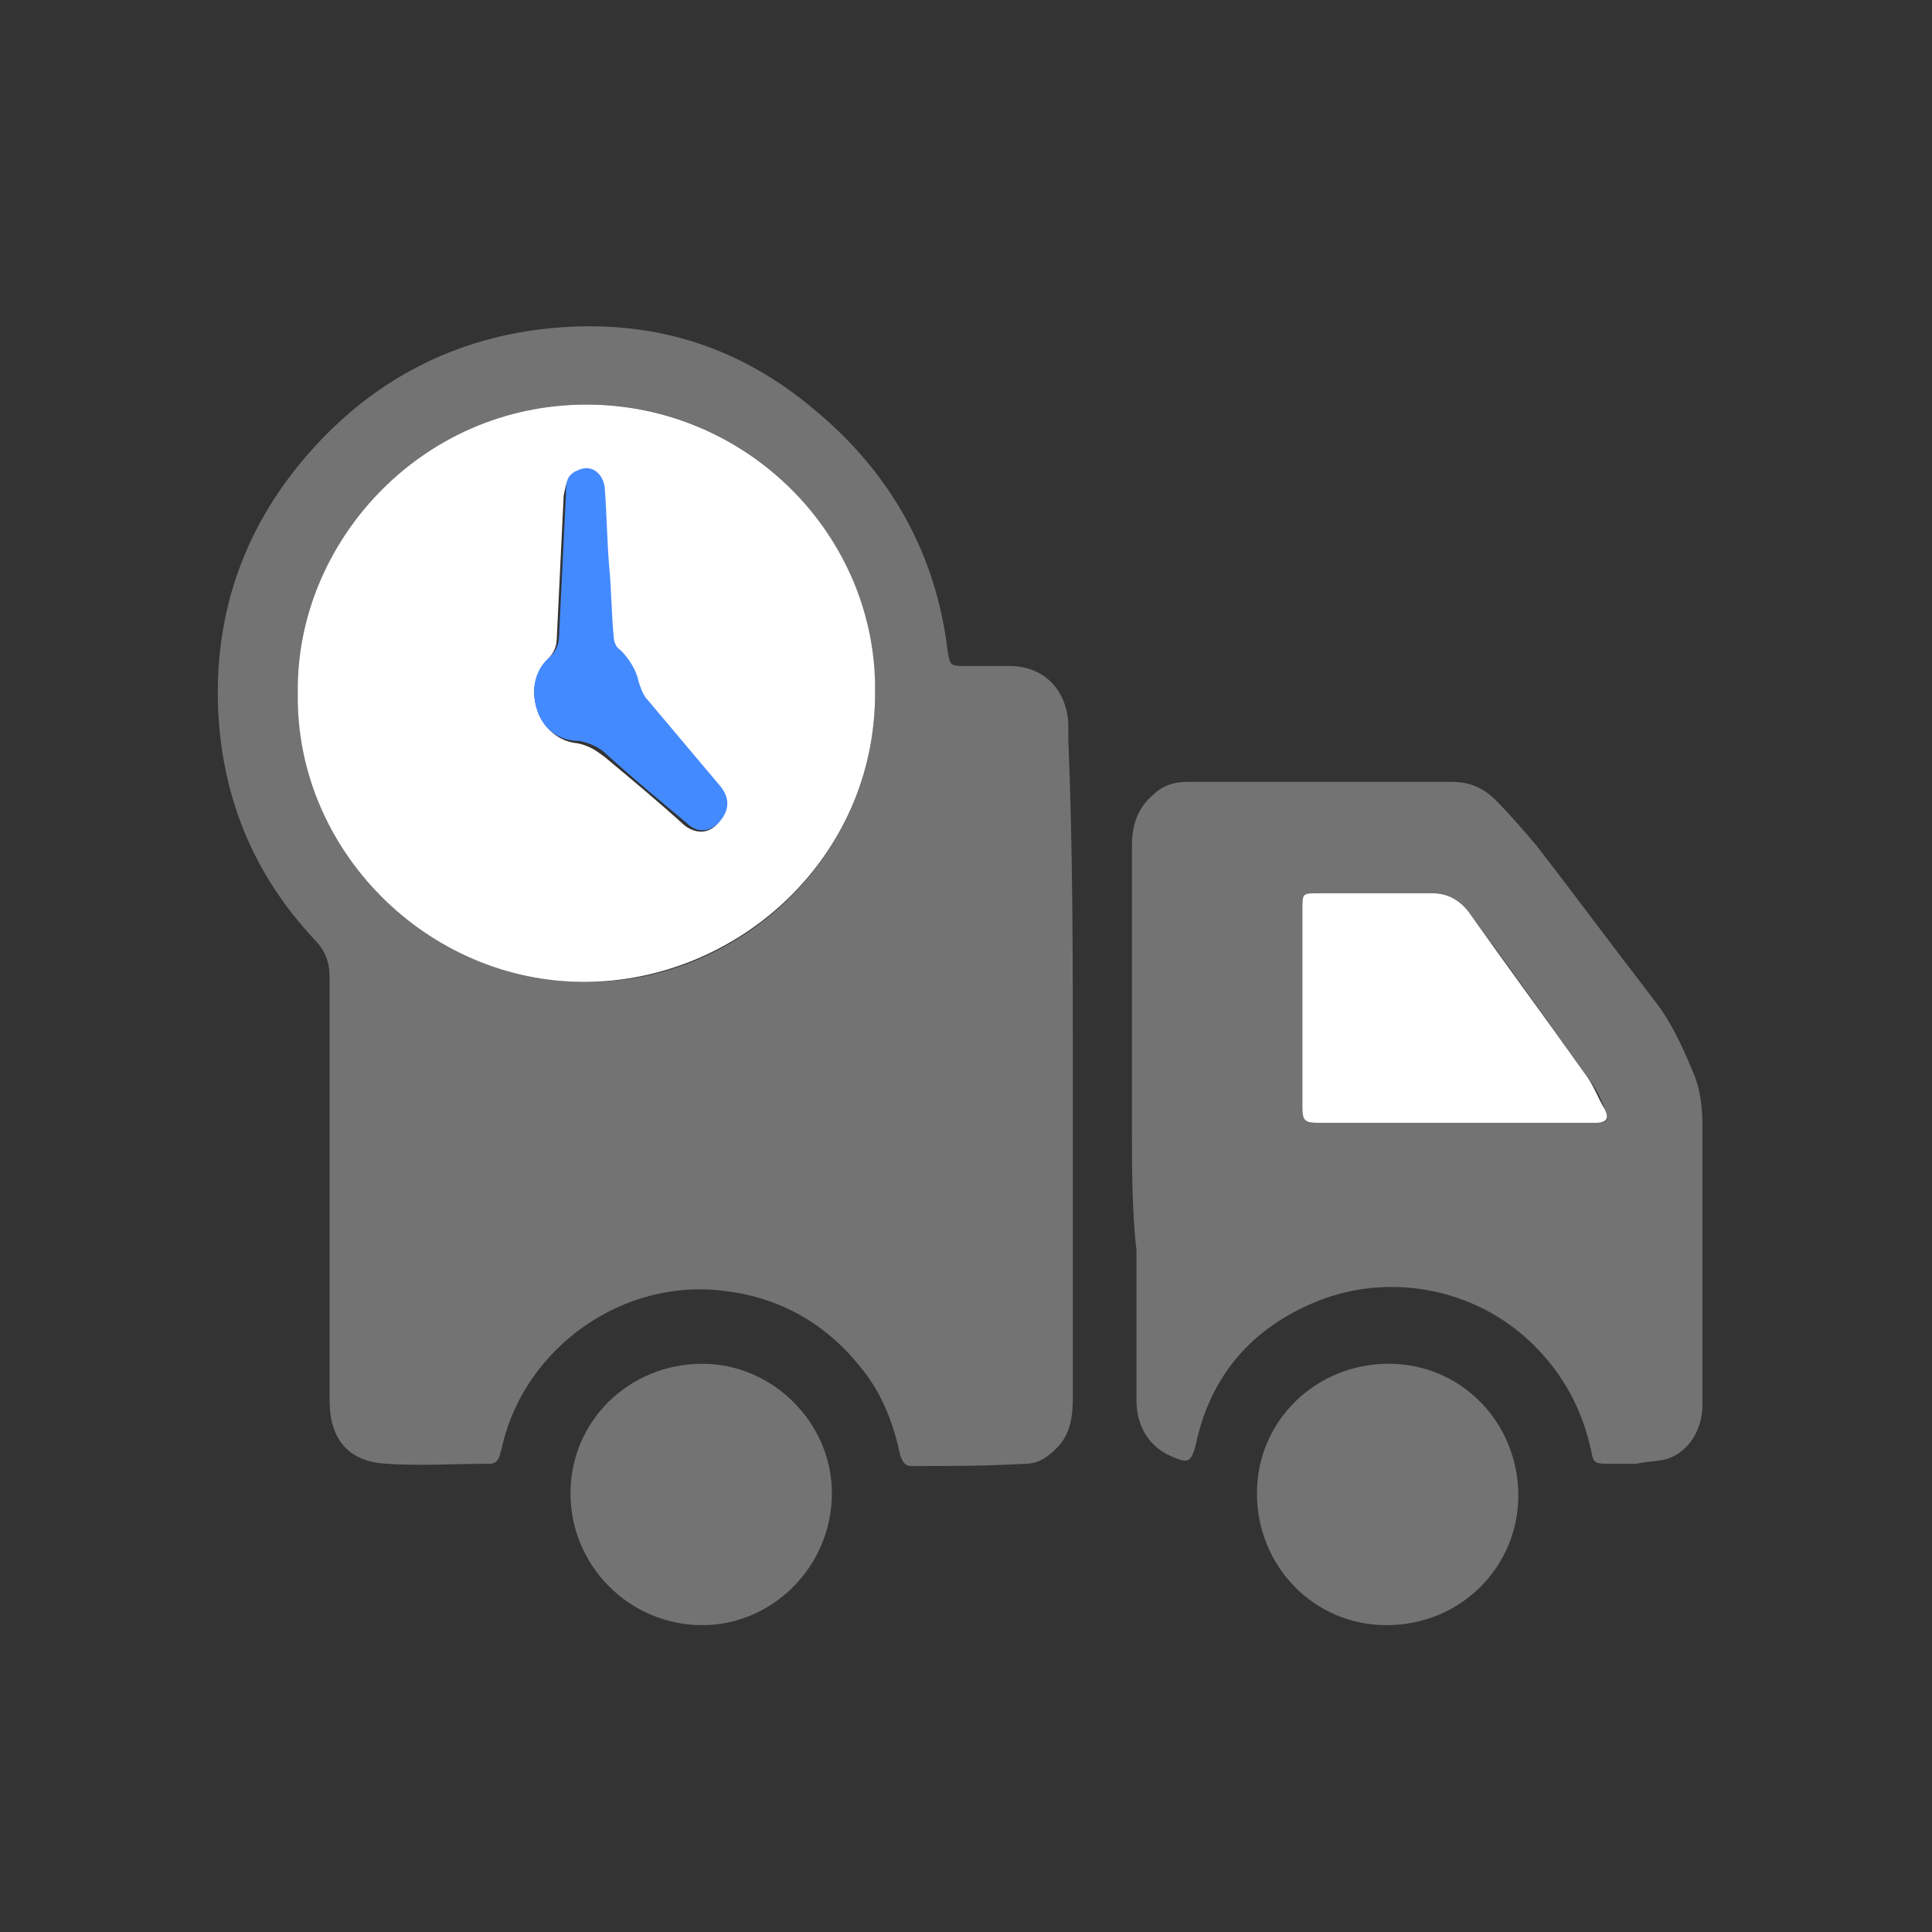 <?xml version="1.0" encoding="utf-8"?>
<!-- Generator: Adobe Illustrator 24.1.1, SVG Export Plug-In . SVG Version: 6.00 Build 0)  -->
<svg version="1.1" id="Layer_1" xmlns="http://www.w3.org/2000/svg" xmlns:xlink="http://www.w3.org/1999/xlink" x="0px" y="0px"
	 viewBox="0 0 85 85" style="enable-background:new 0 0 85 85;" xml:space="preserve">
<rect x="0" y="0" width="85" height="85" fill="#333333" stroke="none"/>
<style type="text/css">
	.st0{fill:#737373;}
	.st1{fill:#FFFFFF;}
	.st2{fill:#448AFF;}
</style>
<g>
	<path class="st0" d="M47.2,46.9c0,4.9,0,9.7,0,14.6c0,0.8-0.1,1.6-0.7,2.2c-0.4,0.4-0.8,0.7-1.4,0.7c-1.7,0.1-3.3,0.1-5,0.1
		c-0.3,0-0.4-0.2-0.5-0.5c-0.3-1.4-0.8-2.7-1.7-3.8c-1.5-1.9-3.5-3.1-6-3.4c-4.5-0.6-8.8,2.5-9.8,6.8c0,0.1-0.1,0.3-0.1,0.4
		c-0.1,0.3-0.2,0.4-0.5,0.4c-1.5,0-3,0.1-4.5,0c-1.7-0.1-2.5-1.1-2.5-2.8c0-6.2,0-12.4,0-18.6c0-0.7-0.2-1.2-0.7-1.7
		c-2.6-2.8-4-6.1-4.2-10c-0.2-4.4,1.2-8.3,4.2-11.6c2.9-3.2,6.6-5,10.9-5.3c4.2-0.3,7.9,0.9,11.1,3.6c3.4,2.8,5.4,6.4,5.9,10.7
		c0.1,0.5,0.1,0.6,0.6,0.6c0.7,0,1.4,0,2.1,0c1.5,0,2.5,1,2.6,2.5c0,0.2,0,0.4,0,0.7C47.2,37.3,47.2,42.1,47.2,46.9z M13.1,30.5
		c-0.1,6.8,5.7,12.7,12.6,12.7c6.7,0.1,12.8-5.4,12.8-12.7c0-7-5.6-12.7-12.7-12.7C18.5,17.8,13,23.9,13.1,30.5z"/>
	<path class="st0" d="M49.8,49.4c0-4.1,0-8.1,0-12.2c0-0.8,0.2-1.6,0.9-2.2c0.4-0.4,0.9-0.6,1.5-0.6c3.9,0,7.8,0,11.7,0
		c0.8,0,1.4,0.3,1.9,0.8c0.6,0.6,1.2,1.3,1.8,2c1.7,2.2,3.4,4.5,5.1,6.7c0.8,1,1.3,2.1,1.8,3.3c0.3,0.7,0.4,1.5,0.4,2.3
		c0,4.1,0,8.2,0,12.3c0,1.1-0.6,2.1-1.6,2.4c-0.4,0.1-0.9,0.1-1.3,0.2c-0.4,0-0.9,0-1.3,0c-0.6,0-0.6-0.1-0.7-0.6
		c-0.4-1.8-1.2-3.3-2.5-4.6c-2.6-2.6-6.6-3.3-9.9-1.8c-2.7,1.2-4.4,3.3-5,6.2c-0.2,0.7-0.3,0.8-1,0.5c-1-0.4-1.6-1.3-1.6-2.5
		c0-2.2,0-4.4,0-6.6C49.8,53.3,49.8,51.3,49.8,49.4z M64,49.4c2.1,0,4.1,0,6.2,0c0.5,0,0.6-0.1,0.4-0.6c-0.2-0.6-0.5-1.1-0.9-1.6
		c-1.7-2.4-3.4-4.8-5.1-7.1c-0.4-0.5-0.9-0.8-1.6-0.8c-1.7,0-3.3,0-5,0c-0.7,0-0.7,0-0.7,0.7c0,2.9,0,5.8,0,8.7
		c0,0.6,0.1,0.7,0.7,0.7C60,49.4,62,49.4,64,49.4z"/>
	<path class="st0" d="M61,71.5c-3.2,0-5.7-2.6-5.7-5.8c0-3.2,2.6-5.7,5.8-5.7c3.2,0,5.7,2.6,5.7,5.8C66.8,68.9,64.3,71.5,61,71.5z"
		/>
	<path class="st0" d="M36.6,65.7c0,3.2-2.6,5.8-5.7,5.8c-3.2,0-5.8-2.6-5.8-5.8c0-3.2,2.6-5.7,5.8-5.7C34,60,36.6,62.6,36.6,65.7z"
		/>
	<path class="st1" d="M13.1,30.5c-0.1-6.6,5.4-12.7,12.7-12.7c7.1,0,12.8,5.8,12.7,12.7c0,7.3-6.1,12.7-12.8,12.7
		C18.8,43.2,13,37.4,13.1,30.5z M23.5,30.4c0,1.2,0.8,2.2,1.9,2.3c0.5,0.1,0.8,0.3,1.2,0.6c1.2,1,2.4,2,3.5,3
		c0.5,0.4,1.1,0.4,1.5-0.1c0.4-0.5,0.5-1,0-1.5c-1.1-1.3-2.2-2.5-3.2-3.8c-0.2-0.2-0.3-0.5-0.4-0.8c-0.1-0.6-0.4-1-0.8-1.4
		c-0.2-0.1-0.3-0.4-0.3-0.6c-0.1-1-0.1-2.1-0.2-3.1c-0.1-1.2-0.1-2.3-0.2-3.5c0-0.7-0.6-1-1.2-0.7c-0.4,0.2-0.4,0.6-0.5,1
		c-0.1,2.1-0.2,4.2-0.3,6.2c0,0.4-0.1,0.7-0.4,1C23.8,29.4,23.5,29.9,23.5,30.4z"/>
	<path class="st1" d="M64,49.4c-2,0-4,0-6,0c-0.6,0-0.7-0.1-0.7-0.7c0-2.9,0-5.8,0-8.7c0-0.7,0-0.7,0.7-0.7c1.7,0,3.4,0,5,0
		c0.7,0,1.2,0.3,1.6,0.8c1.7,2.4,3.4,4.7,5.1,7.1c0.4,0.5,0.6,1.1,0.9,1.6c0.2,0.4,0.1,0.6-0.4,0.6C68.2,49.4,66.1,49.4,64,49.4z"/>
	<g>
		<path class="st2" d="M23.5,30.4c0-0.5,0.2-1.1,0.7-1.5c0.3-0.3,0.4-0.6,0.4-1c0.1-2.1,0.2-4.2,0.3-6.2c0-0.4,0-0.8,0.5-1
			c0.6-0.3,1.1,0.1,1.2,0.7c0.1,1.2,0.1,2.3,0.2,3.5c0.1,1,0.1,2.1,0.2,3.1c0,0.2,0.1,0.5,0.3,0.6c0.4,0.4,0.7,0.9,0.8,1.4
			c0.1,0.3,0.2,0.6,0.4,0.8c1.1,1.3,2.1,2.5,3.2,3.8c0.4,0.5,0.4,1,0,1.5c-0.4,0.5-1,0.6-1.5,0.1c-1.2-1-2.4-2-3.5-3
			c-0.3-0.3-0.7-0.5-1.2-0.6C24.3,32.6,23.5,31.7,23.5,30.4z"/>
	</g>
</g>
</svg>
